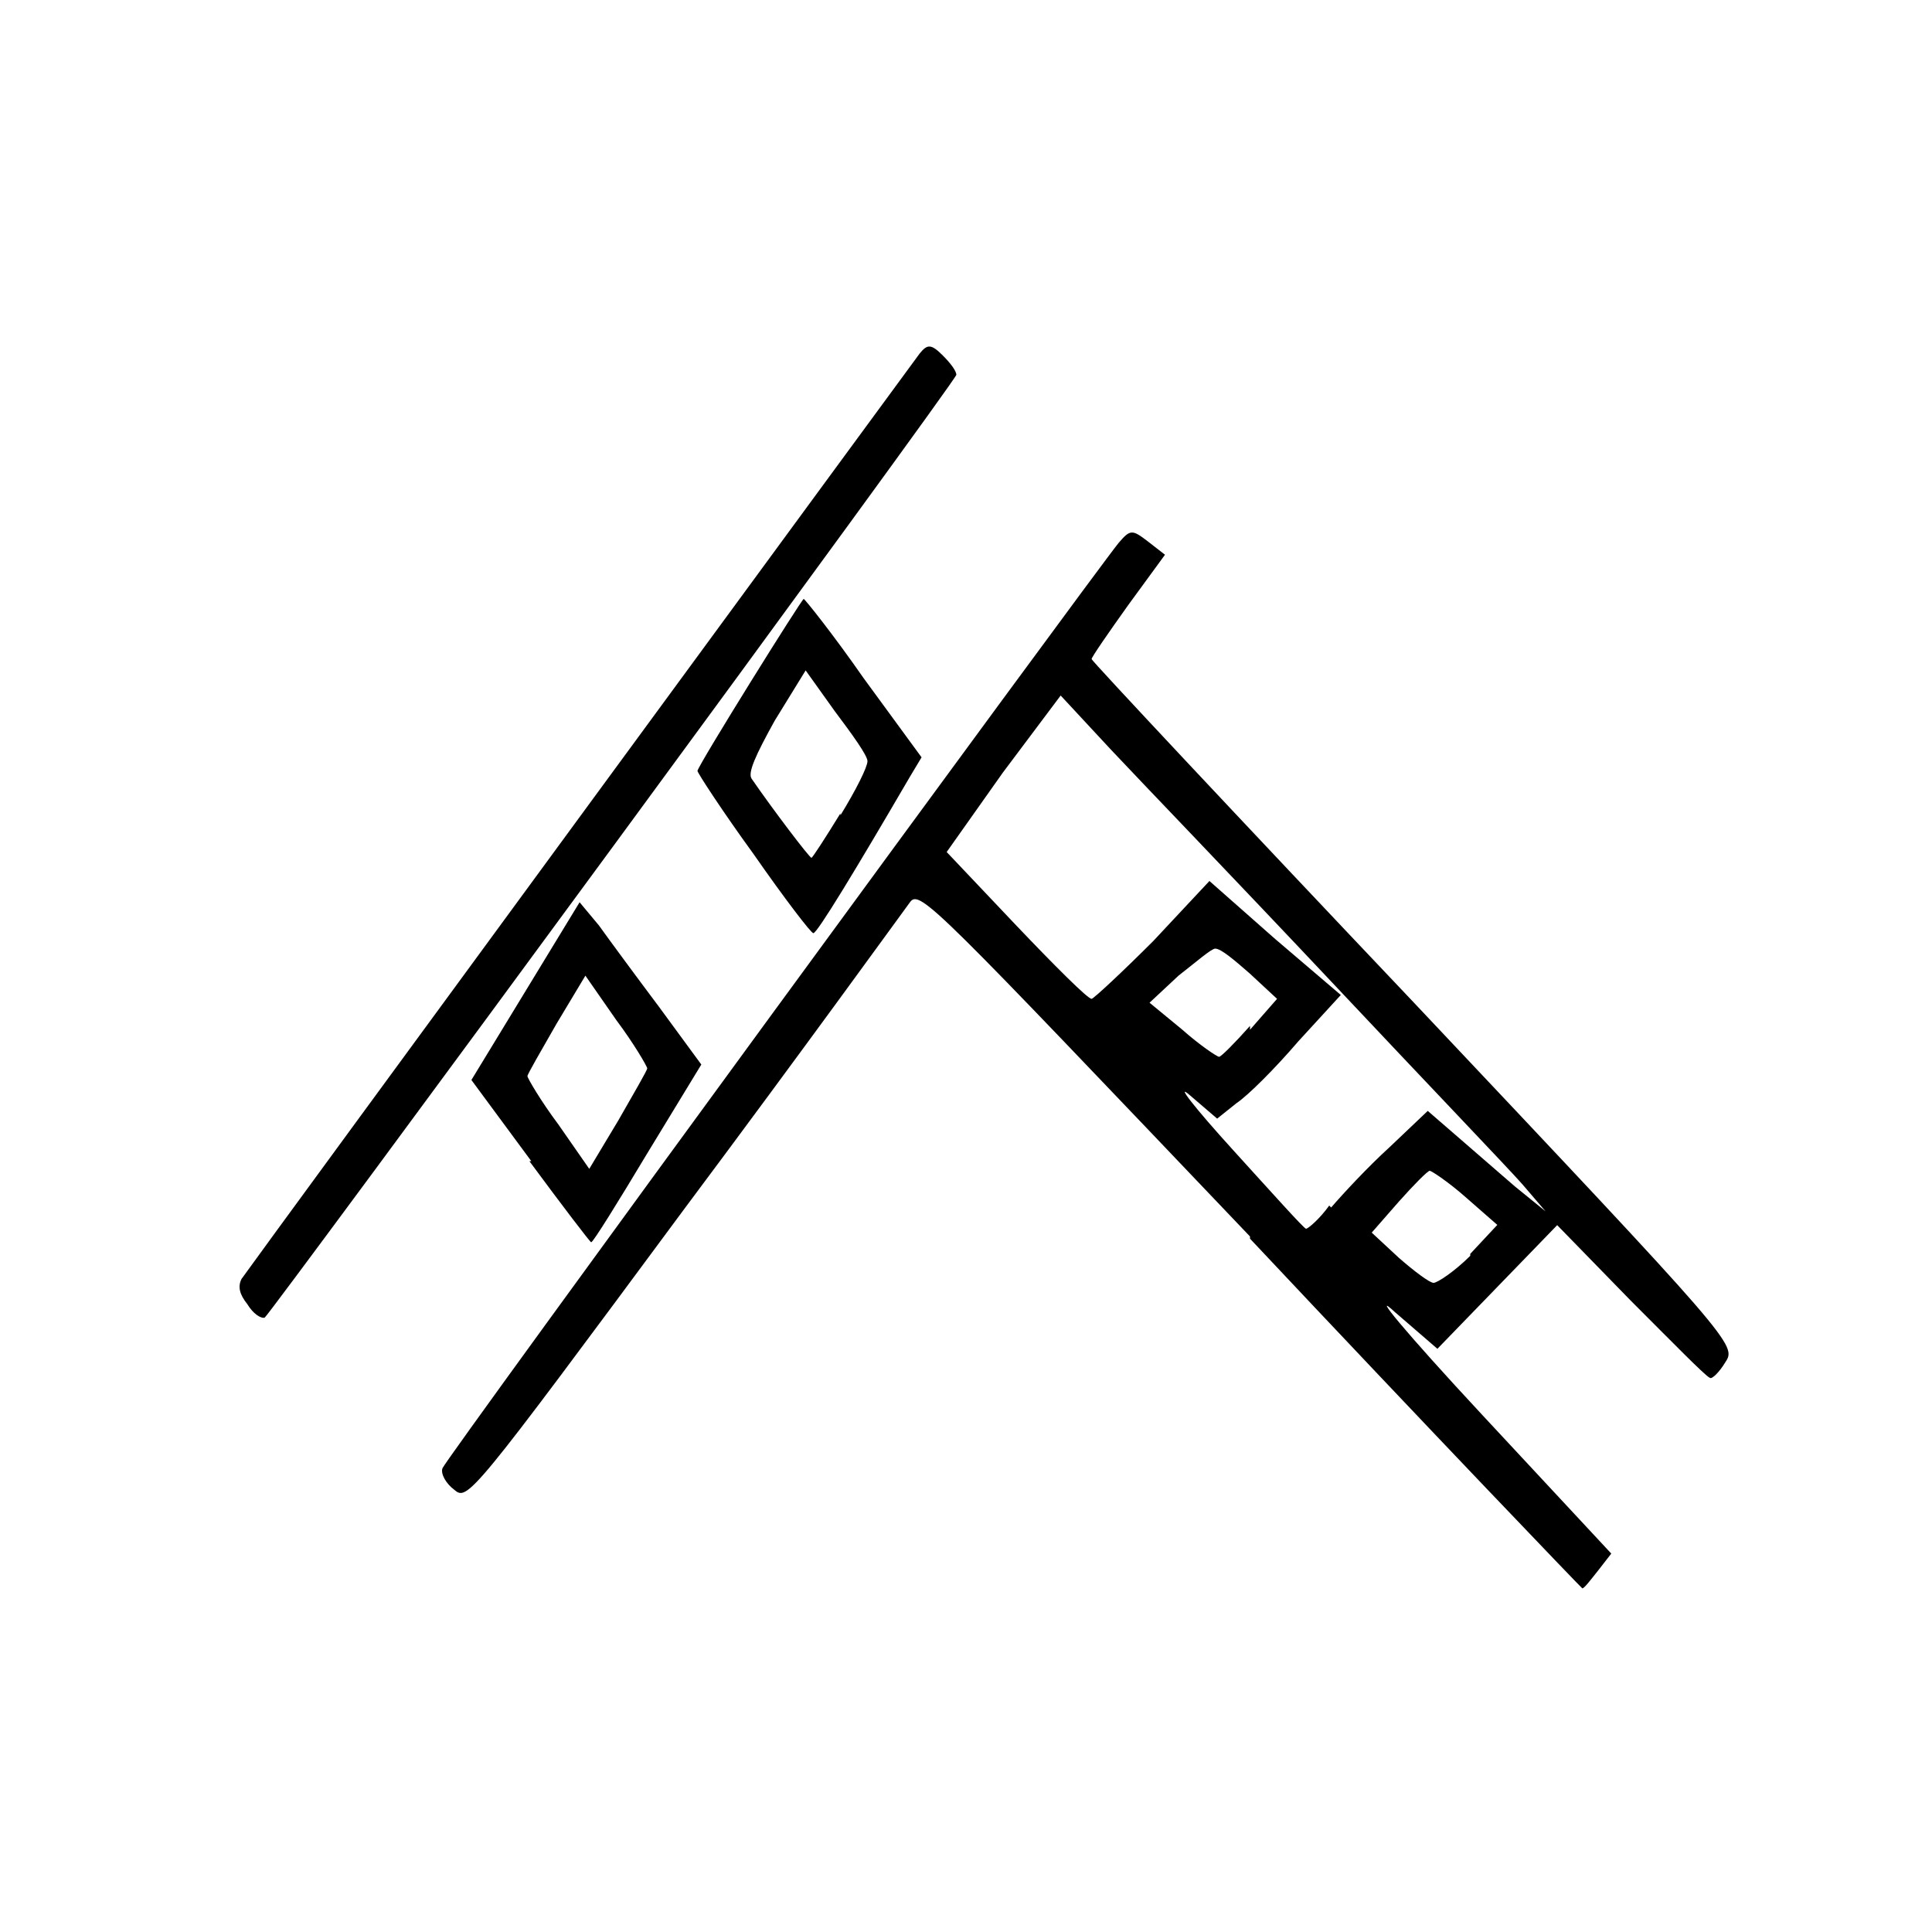 ﻿<?xml version="1.0" encoding="utf-8" standalone="no"?>
<svg xmlns:dc="http://purl.org/dc/elements/1.1/" xmlns:cc="http://creativecommons.org/ns#" xmlns:rdf="http://www.w3.org/1999/02/22-rdf-syntax-ns#" xmlns:svg="http://www.w3.org/2000/svg" xmlns="http://www.w3.org/2000/svg" xmlns:sodipodi="http://sodipodi.sourceforge.net/DTD/sodipodi-0.dtd" xmlns:inkscape="http://www.inkscape.org/namespaces/inkscape" height="1" version="1.1" width="1" id="svg2" inkscape:version="0.91 r13725" sodipodi:docname="方解石脉.svg">
  <defs id="defs6">
    <inkscape:path-effect effect="skeletal" id="path-effect4197" is_visible="true" pattern="m -0.016,4.977 c 0,-2.76 2.24,-5 5,-5 2.76,0 5,2.24 5,5 0,2.76 -2.24,5 -5,5 -2.76,0 -5,-2.24 -5,-5 z" copytype="single_stretched" prop_scale="1" scale_y_rel="false" spacing="0" normal_offset="0" tang_offset="0" prop_units="false" vertical_pattern="false" fuse_tolerance="0" />
    <inkscape:path-effect effect="spiro" id="path-effect4195" is_visible="true" />
    <inkscape:path-effect effect="skeletal" id="path-effect4190" is_visible="true" pattern="M 0,5 C 0,2.24 2.24,0 5,0 7.76,0 10,2.24 10,5 10,7.76 7.76,10 5,10 2.24,10 0,7.76 0,5 Z" copytype="single_stretched" prop_scale="1" scale_y_rel="false" spacing="0" normal_offset="0" tang_offset="0" prop_units="false" vertical_pattern="false" fuse_tolerance="0" />
    <inkscape:path-effect effect="spiro" id="path-effect4188" is_visible="true" />
    <pattern y="0" x="0" height="6" width="6" patternUnits="userSpaceOnUse" id="EMFhbasepattern" />
    <pattern width="1" height="1" id="方解石脉" patternContentUnits="objectBoundingBox">
      <path inkscape:connector-curvature="0" id="path4142" d="M 0.647,0.64 C 0.484,0.469 0.476,0.46 0.471,0.467 c -0.003,0.004 -0.055,0.076 -0.117,0.159 -0.111,0.15 -0.112,0.151 -0.119,0.145 -0.004,-0.003 -0.007,-0.008 -0.006,-0.011 0.001,-0.004 0.337,-0.463 0.35,-0.479 0.006,-0.007 0.007,-0.007 0.015,-8.6598e-4 l 0.009,0.007 -0.019,0.026 c -0.01,0.014 -0.019,0.027 -0.019,0.028 0,8.66e-4 0.075,0.081 0.167,0.178 0.166,0.176 0.167,0.177 0.161,0.186 -0.003,0.005 -0.007,0.009 -0.008,0.008 -0.002,-5.7607e-4 -0.02,-0.019 -0.041,-0.04 l -0.038,-0.039 -0.031,0.032 -0.031,0.032 -0.022,-0.019 c -0.013,-0.012 0.005,0.01 0.045,0.053 l 0.067,0.072 -0.007,0.009 c -0.004,0.005 -0.007,0.009 -0.008,0.009 -5.2624e-4,-2.8818e-4 -0.078,-0.081 -0.172,-0.181 z m 0.114,0.009 0.014,-0.015 -0.016,-0.014 c -0.009,-0.008 -0.018,-0.014 -0.019,-0.014 -0.001,0 -0.008,0.007 -0.016,0.016 l -0.014,0.016 0.014,0.013 c 0.008,0.007 0.016,0.013 0.018,0.013 0.002,0 0.011,-0.006 0.019,-0.014 z M 0.689,0.625 c 0.006,-0.007 0.019,-0.021 0.03,-0.031 l 0.02,-0.019 0.015,0.013 c 0.008,0.007 0.022,0.019 0.03,0.026 L 0.8,0.627 0.788,0.613 C 0.781,0.605 0.736,0.558 0.689,0.508 0.641,0.457 0.59,0.404 0.575,0.388 l -0.026,-0.028 -0.03,0.04 -0.029,0.041 0.036,0.038 c 0.02,0.021 0.037,0.038 0.039,0.038 0.001,0 0.016,-0.014 0.032,-0.03 l 0.029,-0.031 0.034,0.03 0.034,0.029 -0.022,0.024 c -0.012,0.014 -0.026,0.028 -0.032,0.032 l -0.01,0.008 -0.014,-0.012 c -0.008,-0.007 0.002,0.006 0.022,0.028 0.02,0.022 0.037,0.041 0.038,0.041 0.001,0 0.007,-0.005 0.012,-0.012 z M 0.647,0.533 0.661,0.517 0.647,0.504 c -0.008,-0.007 -0.015,-0.013 -0.018,-0.013 -0.002,0 -0.01,0.007 -0.019,0.014 l -0.015,0.014 0.017,0.014 c 0.009,0.008 0.018,0.014 0.019,0.014 0.001,0 0.008,-0.007 0.016,-0.016 z M 0.128,0.675 c -0.004,-0.005 -0.005,-0.009 -0.003,-0.013 0.012,-0.017 0.348,-0.475 0.351,-0.479 0.004,-0.005 0.006,-0.005 0.012,0.001 0.004,0.004 0.007,0.008 0.007,0.01 0,0.003 -0.355,0.486 -0.358,0.488 -0.002,5.7605e-4 -0.006,-0.002 -0.009,-0.007 z m 0.147,-0.074 -0.031,-0.042 0.028,-0.046 0.028,-0.046 0.01,0.012 c 0.005,0.007 0.019,0.026 0.031,0.042 l 0.022,0.03 -0.028,0.046 c -0.015,0.025 -0.028,0.046 -0.029,0.046 -5.2586e-4,0 -0.015,-0.019 -0.032,-0.042 z m 0.06,-0.048 c 0,-0.001 -0.007,-0.013 -0.016,-0.025 l -0.016,-0.023 -0.015,0.025 c -0.008,0.014 -0.015,0.026 -0.015,0.027 0,0.001 0.007,0.013 0.016,0.025 l 0.016,0.023 0.015,-0.025 c 0.008,-0.014 0.015,-0.026 0.015,-0.027 z M 0.39,0.442 c -0.016,-0.022 -0.029,-0.042 -0.029,-0.043 0.001,-0.004 0.054,-0.089 0.055,-0.089 5.2586e-4,0 0.015,0.018 0.031,0.041 l 0.03,0.041 -0.006,0.01 c -0.028,0.048 -0.048,0.081 -0.05,0.081 -0.001,2.8869e-4 -0.015,-0.018 -0.031,-0.041 z m 0.045,-0.02 c 0.008,-0.013 0.014,-0.025 0.014,-0.028 0,-0.003 -0.008,-0.014 -0.017,-0.026 L 0.417,0.347 0.401,0.373 c -0.01,0.018 -0.014,0.027 -0.012,0.03 0.011,0.016 0.03,0.041 0.031,0.041 5.2586e-4,0 0.007,-0.01 0.015,-0.023 z" style="fill:#000000;fill-opacity:1;fill-rule:nonzero;stroke:none" />
    </pattern>
  </defs>
  <sodipodi:namedview pagecolor="#ffffff" bordercolor="#666666" borderopacity="1" objecttolerance="10" gridtolerance="10" guidetolerance="10" inkscape:pageopacity="0" inkscape:pageshadow="2" inkscape:window-width="1680" inkscape:window-height="988" id="namedview4" showgrid="false" inkscape:zoom="128" inkscape:cx="0.082420463" inkscape:cy="0.34327849" inkscape:window-x="-8" inkscape:window-y="-8" inkscape:window-maximized="1" inkscape:current-layer="svg2" />
  <path inkscape:connector-curvature="0" id="path4142" d="M 0.647,0.64 C 0.484,0.469 0.476,0.46 0.471,0.467 c -0.003,0.004 -0.055,0.076 -0.117,0.159 -0.111,0.15 -0.112,0.151 -0.119,0.145 -0.004,-0.003 -0.007,-0.008 -0.006,-0.011 0.001,-0.004 0.337,-0.463 0.35,-0.479 0.006,-0.007 0.007,-0.007 0.015,-8.6598e-4 l 0.009,0.007 -0.019,0.026 c -0.01,0.014 -0.019,0.027 -0.019,0.028 0,8.66e-4 0.075,0.081 0.167,0.178 0.166,0.176 0.167,0.177 0.161,0.186 -0.003,0.005 -0.007,0.009 -0.008,0.008 -0.002,-5.7607e-4 -0.02,-0.019 -0.041,-0.04 l -0.038,-0.039 -0.031,0.032 -0.031,0.032 -0.022,-0.019 c -0.013,-0.012 0.005,0.01 0.045,0.053 l 0.067,0.072 -0.007,0.009 c -0.004,0.005 -0.007,0.009 -0.008,0.009 -5.2624e-4,-2.8818e-4 -0.078,-0.081 -0.172,-0.181 z m 0.114,0.009 0.014,-0.015 -0.016,-0.014 c -0.009,-0.008 -0.018,-0.014 -0.019,-0.014 -0.001,0 -0.008,0.007 -0.016,0.016 l -0.014,0.016 0.014,0.013 c 0.008,0.007 0.016,0.013 0.018,0.013 0.002,0 0.011,-0.006 0.019,-0.014 z M 0.689,0.625 c 0.006,-0.007 0.019,-0.021 0.03,-0.031 l 0.02,-0.019 0.015,0.013 c 0.008,0.007 0.022,0.019 0.03,0.026 L 0.8,0.627 0.788,0.613 C 0.781,0.605 0.736,0.558 0.689,0.508 0.641,0.457 0.59,0.404 0.575,0.388 l -0.026,-0.028 -0.03,0.04 -0.029,0.041 0.036,0.038 c 0.02,0.021 0.037,0.038 0.039,0.038 0.001,0 0.016,-0.014 0.032,-0.03 l 0.029,-0.031 0.034,0.03 0.034,0.029 -0.022,0.024 c -0.012,0.014 -0.026,0.028 -0.032,0.032 l -0.01,0.008 -0.014,-0.012 c -0.008,-0.007 0.002,0.006 0.022,0.028 0.02,0.022 0.037,0.041 0.038,0.041 0.001,0 0.007,-0.005 0.012,-0.012 z M 0.647,0.533 0.661,0.517 0.647,0.504 c -0.008,-0.007 -0.015,-0.013 -0.018,-0.013 -0.002,0 -0.01,0.007 -0.019,0.014 l -0.015,0.014 0.017,0.014 c 0.009,0.008 0.018,0.014 0.019,0.014 0.001,0 0.008,-0.007 0.016,-0.016 z M 0.128,0.675 c -0.004,-0.005 -0.005,-0.009 -0.003,-0.013 0.012,-0.017 0.348,-0.475 0.351,-0.479 0.004,-0.005 0.006,-0.005 0.012,0.001 0.004,0.004 0.007,0.008 0.007,0.01 0,0.003 -0.355,0.486 -0.358,0.488 -0.002,5.7605e-4 -0.006,-0.002 -0.009,-0.007 z m 0.147,-0.074 -0.031,-0.042 0.028,-0.046 0.028,-0.046 0.01,0.012 c 0.005,0.007 0.019,0.026 0.031,0.042 l 0.022,0.03 -0.028,0.046 c -0.015,0.025 -0.028,0.046 -0.029,0.046 -5.2586e-4,0 -0.015,-0.019 -0.032,-0.042 z m 0.06,-0.048 c 0,-0.001 -0.007,-0.013 -0.016,-0.025 l -0.016,-0.023 -0.015,0.025 c -0.008,0.014 -0.015,0.026 -0.015,0.027 0,0.001 0.007,0.013 0.016,0.025 l 0.016,0.023 0.015,-0.025 c 0.008,-0.014 0.015,-0.026 0.015,-0.027 z M 0.39,0.442 c -0.016,-0.022 -0.029,-0.042 -0.029,-0.043 0.001,-0.004 0.054,-0.089 0.055,-0.089 5.2586e-4,0 0.015,0.018 0.031,0.041 l 0.03,0.041 -0.006,0.01 c -0.028,0.048 -0.048,0.081 -0.05,0.081 -0.001,2.8869e-4 -0.015,-0.018 -0.031,-0.041 z m 0.045,-0.02 c 0.008,-0.013 0.014,-0.025 0.014,-0.028 0,-0.003 -0.008,-0.014 -0.017,-0.026 L 0.417,0.347 0.401,0.373 c -0.01,0.018 -0.014,0.027 -0.012,0.03 0.011,0.016 0.03,0.041 0.031,0.041 5.2586e-4,0 0.007,-0.01 0.015,-0.023 z" style="fill:#000000;fill-opacity:1;fill-rule:nonzero;stroke:none" />
</svg>